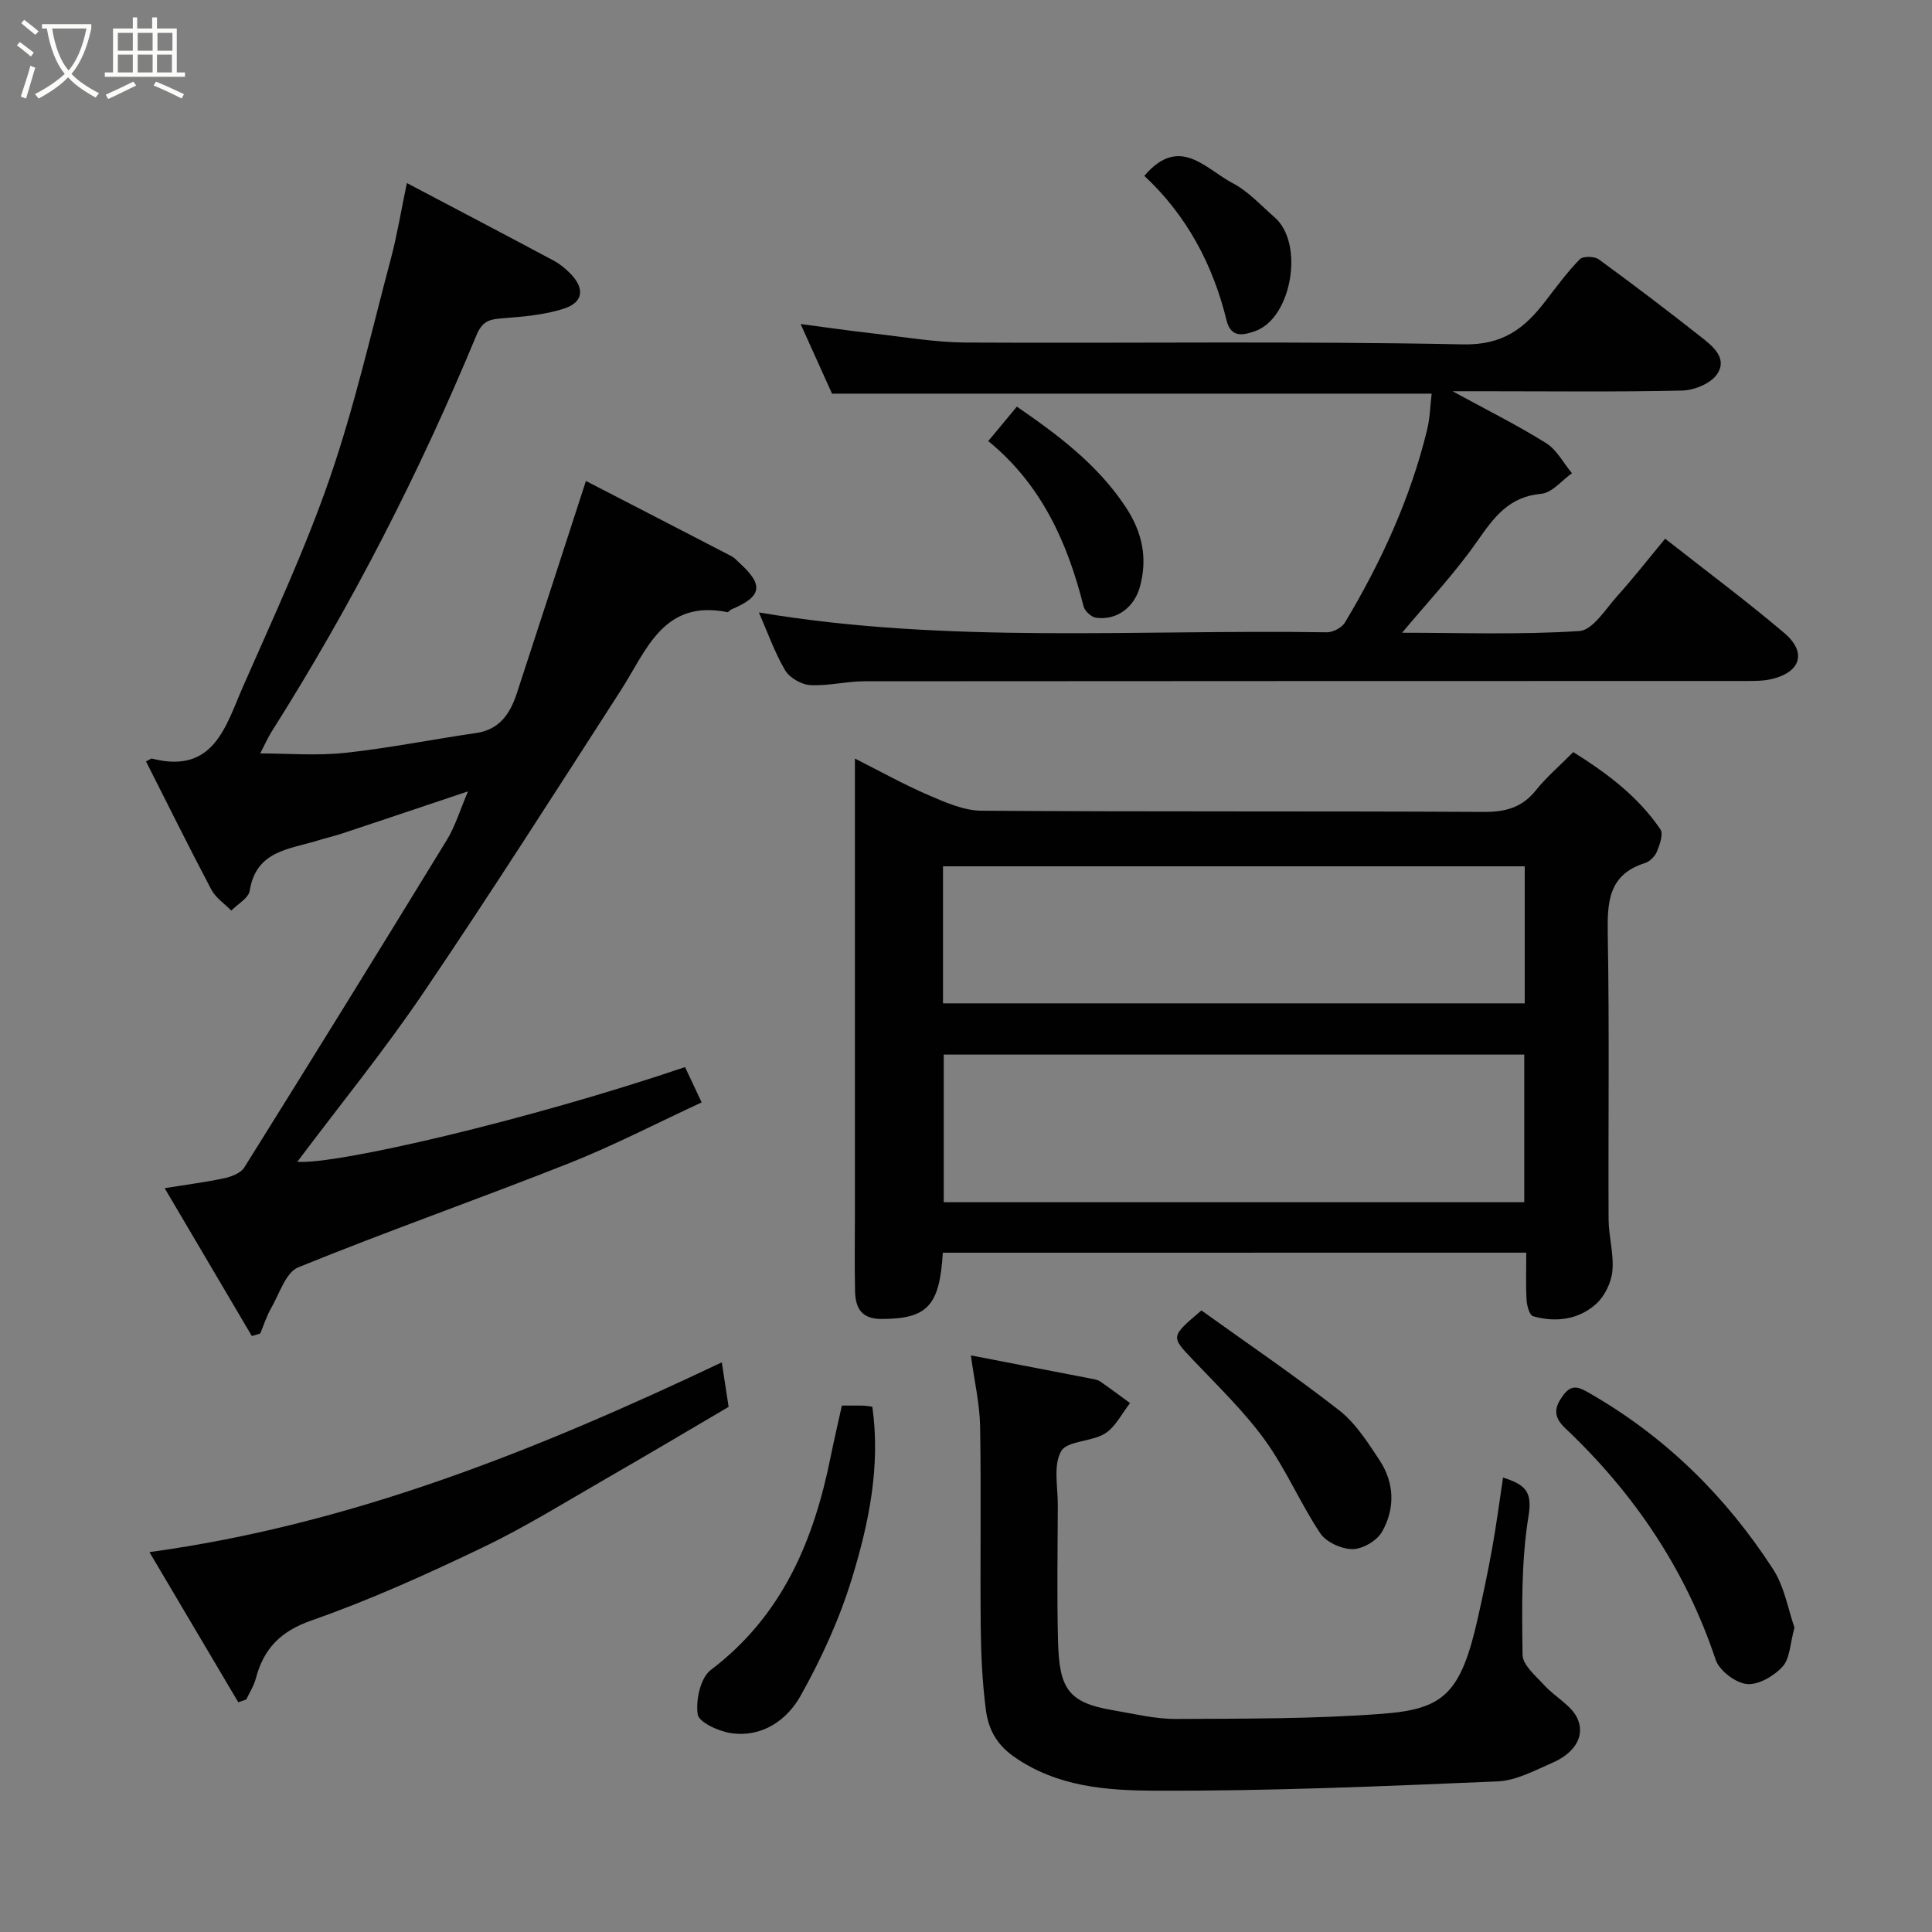 <svg enable-background="new 0 0 400 400" viewBox="0 0 400 400" xmlns="http://www.w3.org/2000/svg"><rect x="0" y="0" width="400" height="400" fill="#808080" stroke="none"/><path d="m6.4 11.7c-1-.8-1.9-1.6-2.9-2.3l.6-.7c.9.7 1.9 1.4 2.9 2.2zm-2.1 8.3c.7-2.1 1.4-4.2 2-6.4.2.1.6.3 1 .4-.7 2.3-1.3 4.4-1.9 6.4zm3-12.8c-1.1-.9-2.1-1.7-2.9-2.4l.6-.7c1 .8 2 1.5 3 2.4zm1.4-1.3v-.9h10.2v.9c-.9 4.2-2.3 7.3-4.1 9.4 1.3 1.4 3.2 2.7 5.7 4-.2.2-.4.5-.7.9-2.5-1.4-4.4-2.7-5.7-4.2-1.4 1.5-3.5 3-6.1 4.4 0 0 0 0-.1-.1-.3-.4-.5-.7-.7-.8 2.7-1.4 4.7-2.8 6.2-4.2-1.8-2.2-3-5.3-3.7-9.4zm9.2 0h-7.1c.6 3.8 1.7 6.7 3.4 8.7 1.7-2 2.9-4.8 3.7-8.7z" fill="#fbfcfa"/><path d="m31.6 3.6h.9v2.3h4.1v9.1h1.7v.9h-16.6v-.9h1.7v-9.1h4.1v-2.3h.9v2.3h3.1v-2.3zm-4 13.3.6.8c-1.9.9-3.8 1.9-5.8 2.8-.2-.3-.3-.6-.5-.9 2-.9 3.9-1.8 5.7-2.7zm-3.2-10.1v3.7h3.1v-3.7zm0 4.5v3.7h3.1v-3.7zm4.1-4.5v3.7h3.1v-3.7zm0 4.5v3.7h3.1v-3.7zm9.1 9.1c-2.1-1.1-4.1-2-5.8-2.7l.5-.8c2.2.9 4.1 1.8 5.8 2.6zm-1.9-13.6h-3.1v3.7h3.1zm-3.2 4.5v3.7h3.1v-3.7z" fill="#fbfcfa"/><g fill="#010101"><path d="m84.24 37.9c10.84 5.71 20.63 10.84 30.38 16.05 1.27.68 2.45 1.65 3.47 2.69 2.96 3.02 2.74 5.89-1.21 7.21-4.09 1.37-8.59 1.71-12.94 2.06-2.69.21-4.09.57-5.34 3.6-11.77 28.39-25.74 55.68-42.18 81.68-1.04 1.64-1.83 3.44-2.54 4.8 5.7 0 11.68.51 17.54-.12 9.09-.97 18.08-2.79 27.14-4.1 4.91-.71 7.07-4.06 8.44-8.22 4.71-14.35 9.35-28.71 14.31-43.97 9.8 5.06 20.01 10.32 30.21 15.61.57.3 1.01.85 1.51 1.29 5.16 4.67 4.77 7.01-1.64 9.71-.29.12-.57.59-.79.55-13.3-2.68-16.73 7.9-22.06 16.18-13.51 20.97-26.92 42.01-40.91 62.66-8.14 12.01-17.33 23.3-26.08 34.96 7.93.63 47.47-8.5 80.28-19.61.99 2.1 2.01 4.26 3.44 7.31-9.25 4.28-18.19 8.93-27.51 12.62-18.6 7.37-37.49 13.99-56.01 21.53-2.6 1.06-3.91 5.5-5.63 8.48-.94 1.63-1.5 3.47-2.24 5.22-.58.17-1.16.35-1.74.52-5.8-9.84-11.6-19.67-18.05-30.61 4.73-.77 8.61-1.25 12.42-2.08 1.47-.32 3.35-1.06 4.07-2.21 14.08-22.53 28.06-45.13 41.93-67.8 1.77-2.89 2.75-6.26 4.39-10.07-8.9 2.98-17.4 5.85-25.92 8.68-1.7.56-3.45.96-5.15 1.49-5.89 1.83-12.81 2.07-14.13 10.41-.24 1.53-2.49 2.75-3.81 4.11-1.4-1.43-3.23-2.64-4.13-4.34-4.64-8.77-9.03-17.67-13.53-26.55.74-.35 1.05-.64 1.26-.58 12.78 3.29 15.24-6.74 18.8-14.86 6.28-14.31 12.93-28.53 18.01-43.27 5.13-14.87 8.61-30.31 12.67-45.54 1.24-4.69 2.02-9.51 3.27-15.49z"/><path d="m195.2 259.36c-.65 11.08-3.27 13.67-12.6 13.72-4.31.02-5.49-2.29-5.57-5.8-.12-5.16-.03-10.33-.03-15.5 0-31.33 0-62.65 0-94.73 5.34 2.69 10.16 5.39 15.21 7.56 3.49 1.5 7.3 3.21 10.97 3.24 34.66.24 69.33.06 103.99.25 4.51.02 7.94-.88 10.81-4.47 2.17-2.71 4.87-5.01 7.75-7.92 6.94 4.35 13.41 9.17 18.04 16 .65.96-.14 3.18-.73 4.62-.4.98-1.48 2.04-2.48 2.36-7.55 2.39-7.81 8.06-7.69 14.74.35 19.66.08 39.33.17 58.99.02 3.6 1.13 7.25.78 10.78-.24 2.4-1.62 5.22-3.41 6.81-3.64 3.23-8.33 3.83-13.01 2.5-.73-.21-1.27-2.17-1.34-3.35-.18-3.14-.06-6.3-.06-9.81-40.3.01-80.35.01-120.8.01zm120.38-10.45c0-10.21 0-20.37 0-30.57-40.22 0-80.25 0-120.19 0v30.57zm-120.34-41.18h120.44c0-9.65 0-19.03 0-28.37-40.36 0-80.39 0-120.44 0z"/><path d="m300.73 81c7.27 3.97 13.51 7.07 19.38 10.75 2.22 1.39 3.59 4.12 5.35 6.23-2.11 1.48-4.13 4.06-6.35 4.25-6.72.59-9.82 4.89-13.28 9.85-4.65 6.66-10.3 12.63-15.54 18.92 11.87 0 24.33.45 36.7-.35 2.79-.18 5.45-4.6 7.9-7.31 3.37-3.74 6.47-7.72 9.86-11.81 8.54 6.71 16.81 12.87 24.66 19.52 4.7 3.98 3.44 8.09-2.54 9.53-1.74.42-3.61.41-5.43.41-60.82.02-121.63 0-182.45.06-3.76 0-7.55 1.01-11.28.79-1.83-.11-4.27-1.54-5.18-3.1-2.19-3.74-3.64-7.91-5.41-11.94 39.08 6.57 78.39 3.48 117.57 4.11 1.28.02 3.13-.95 3.77-2.03 7.49-12.5 13.53-25.65 17-39.86.61-2.5.66-5.14.95-7.52-41.21 0-82.44 0-124.15 0-1.92-4.27-4.05-8.97-6.5-14.41 5.37.7 10.23 1.41 15.11 1.96 6.36.72 12.73 1.83 19.1 1.87 34.32.18 68.65-.32 102.96.38 8.25.17 12.7-3.32 17-8.91 2.29-2.98 4.53-6.03 7.14-8.71.66-.68 3.04-.64 3.94.02 7.14 5.2 14.17 10.55 21.1 16.01 2.44 1.92 5.64 4.42 3.4 7.75-1.3 1.93-4.71 3.34-7.21 3.4-13.82.31-27.65.14-41.48.14-1.59 0-3.18 0-6.09 0z"/><path d="m311.19 305.91c4.57 1.47 6.1 2.84 5.28 7.92-1.53 9.42-1.37 19.18-1.24 28.78.03 2.12 2.71 4.34 4.45 6.25 2.29 2.52 5.96 4.37 7.05 7.26 1.53 4.02-1.54 7.21-5.29 8.83-3.69 1.6-7.54 3.71-11.39 3.87-23.67 1-47.37 2.03-71.05 1.92-9.91-.04-20.19-.79-29.1-7.06-3.7-2.6-5.28-5.82-5.78-9.64-.75-5.71-1.01-11.5-1.07-17.26-.14-13.82.11-27.65-.13-41.47-.08-4.63-1.17-9.25-1.91-14.69 8.69 1.68 16.79 3.24 24.89 4.81.63.12 1.34.22 1.85.57 2.11 1.45 4.15 2.99 6.22 4.49-1.7 2.15-3 4.93-5.19 6.3-2.79 1.75-7.85 1.48-9.09 3.68-1.66 2.94-.66 7.42-.68 11.24-.04 9.33-.2 18.66.04 27.98.25 9.8 1.97 12.81 11.36 14.39 4.34.73 8.7 1.83 13.05 1.81 14.26-.07 28.56.01 42.76-1.07 12.63-.96 16.22-4.09 19.75-19.82 1.07-4.77 2.09-9.55 2.95-14.35.87-4.8 1.5-9.64 2.27-14.74z"/><path d="m49.33 352.43c-6.03-10.18-12.05-20.36-18.39-31.08 42.18-5.78 80.57-21.31 118.5-39.29.54 3.56.91 5.93 1.41 9.22-8.17 4.79-16.67 9.86-25.25 14.79-8.48 4.88-16.82 10.08-25.63 14.3-11.58 5.55-23.35 10.88-35.46 15.12-6.49 2.27-9.93 5.87-11.56 12.08-.4 1.5-1.3 2.87-1.97 4.3-.55.19-1.1.38-1.65.56z"/><path d="m371.53 336.97c-.91 3.28-.92 6.37-2.46 8.07-1.77 1.96-5.02 3.86-7.41 3.62-2.36-.24-5.7-2.78-6.45-5.03-6.25-18.74-16.94-34.51-31.17-47.96-2.63-2.49-2.14-4.43-.39-6.8 1.84-2.49 3.36-1.64 5.77-.24 15.55 8.99 27.94 21.24 37.63 36.18 2.4 3.66 3.15 8.39 4.48 12.16z"/><path d="m174.3 291.01c1.71 0 3.03-.02 4.35.01.63.02 1.26.14 1.96.23 1.73 12.33-.73 24.12-4.22 35.53-2.58 8.43-6.33 16.64-10.65 24.34-2.81 5.01-7.94 8.63-14.33 7.72-2.58-.37-6.72-2.25-6.96-3.9-.43-2.95.57-7.57 2.71-9.19 14.83-11.23 21.35-26.82 24.84-44.26.7-3.46 1.52-6.9 2.3-10.48z"/><path d="m248.74 271.31c9.35 6.72 19.19 13.4 28.54 20.7 3.39 2.65 5.89 6.61 8.32 10.28 3.12 4.71 3.28 10.04.53 14.86-1.05 1.84-4 3.57-6.09 3.58-2.28.01-5.47-1.44-6.7-3.29-4.15-6.22-7.1-13.28-11.47-19.31-4.34-5.98-9.76-11.19-14.87-16.58-4.6-4.85-4.7-4.75 1.74-10.24z"/><path d="m204.61 91.32c2.17-2.61 3.83-4.62 5.92-7.13 8.39 5.78 16.63 11.88 22.51 20.75 3.43 5.18 4.62 10.54 2.96 16.57-1.16 4.22-4.78 6.99-9.1 6.38-.97-.14-2.32-1.38-2.56-2.35-3.32-13.2-8.69-25.2-19.73-34.22z"/><path d="m236.92 36.41c7.29-8.57 12.67-1.43 18.24 1.48 3.27 1.7 5.91 4.65 8.75 7.12 6.19 5.39 3.55 20.92-4.09 23.56-2.25.78-4.95 1.53-5.87-2.22-2.83-11.62-8.31-21.82-17.03-29.94z"/></g></svg>